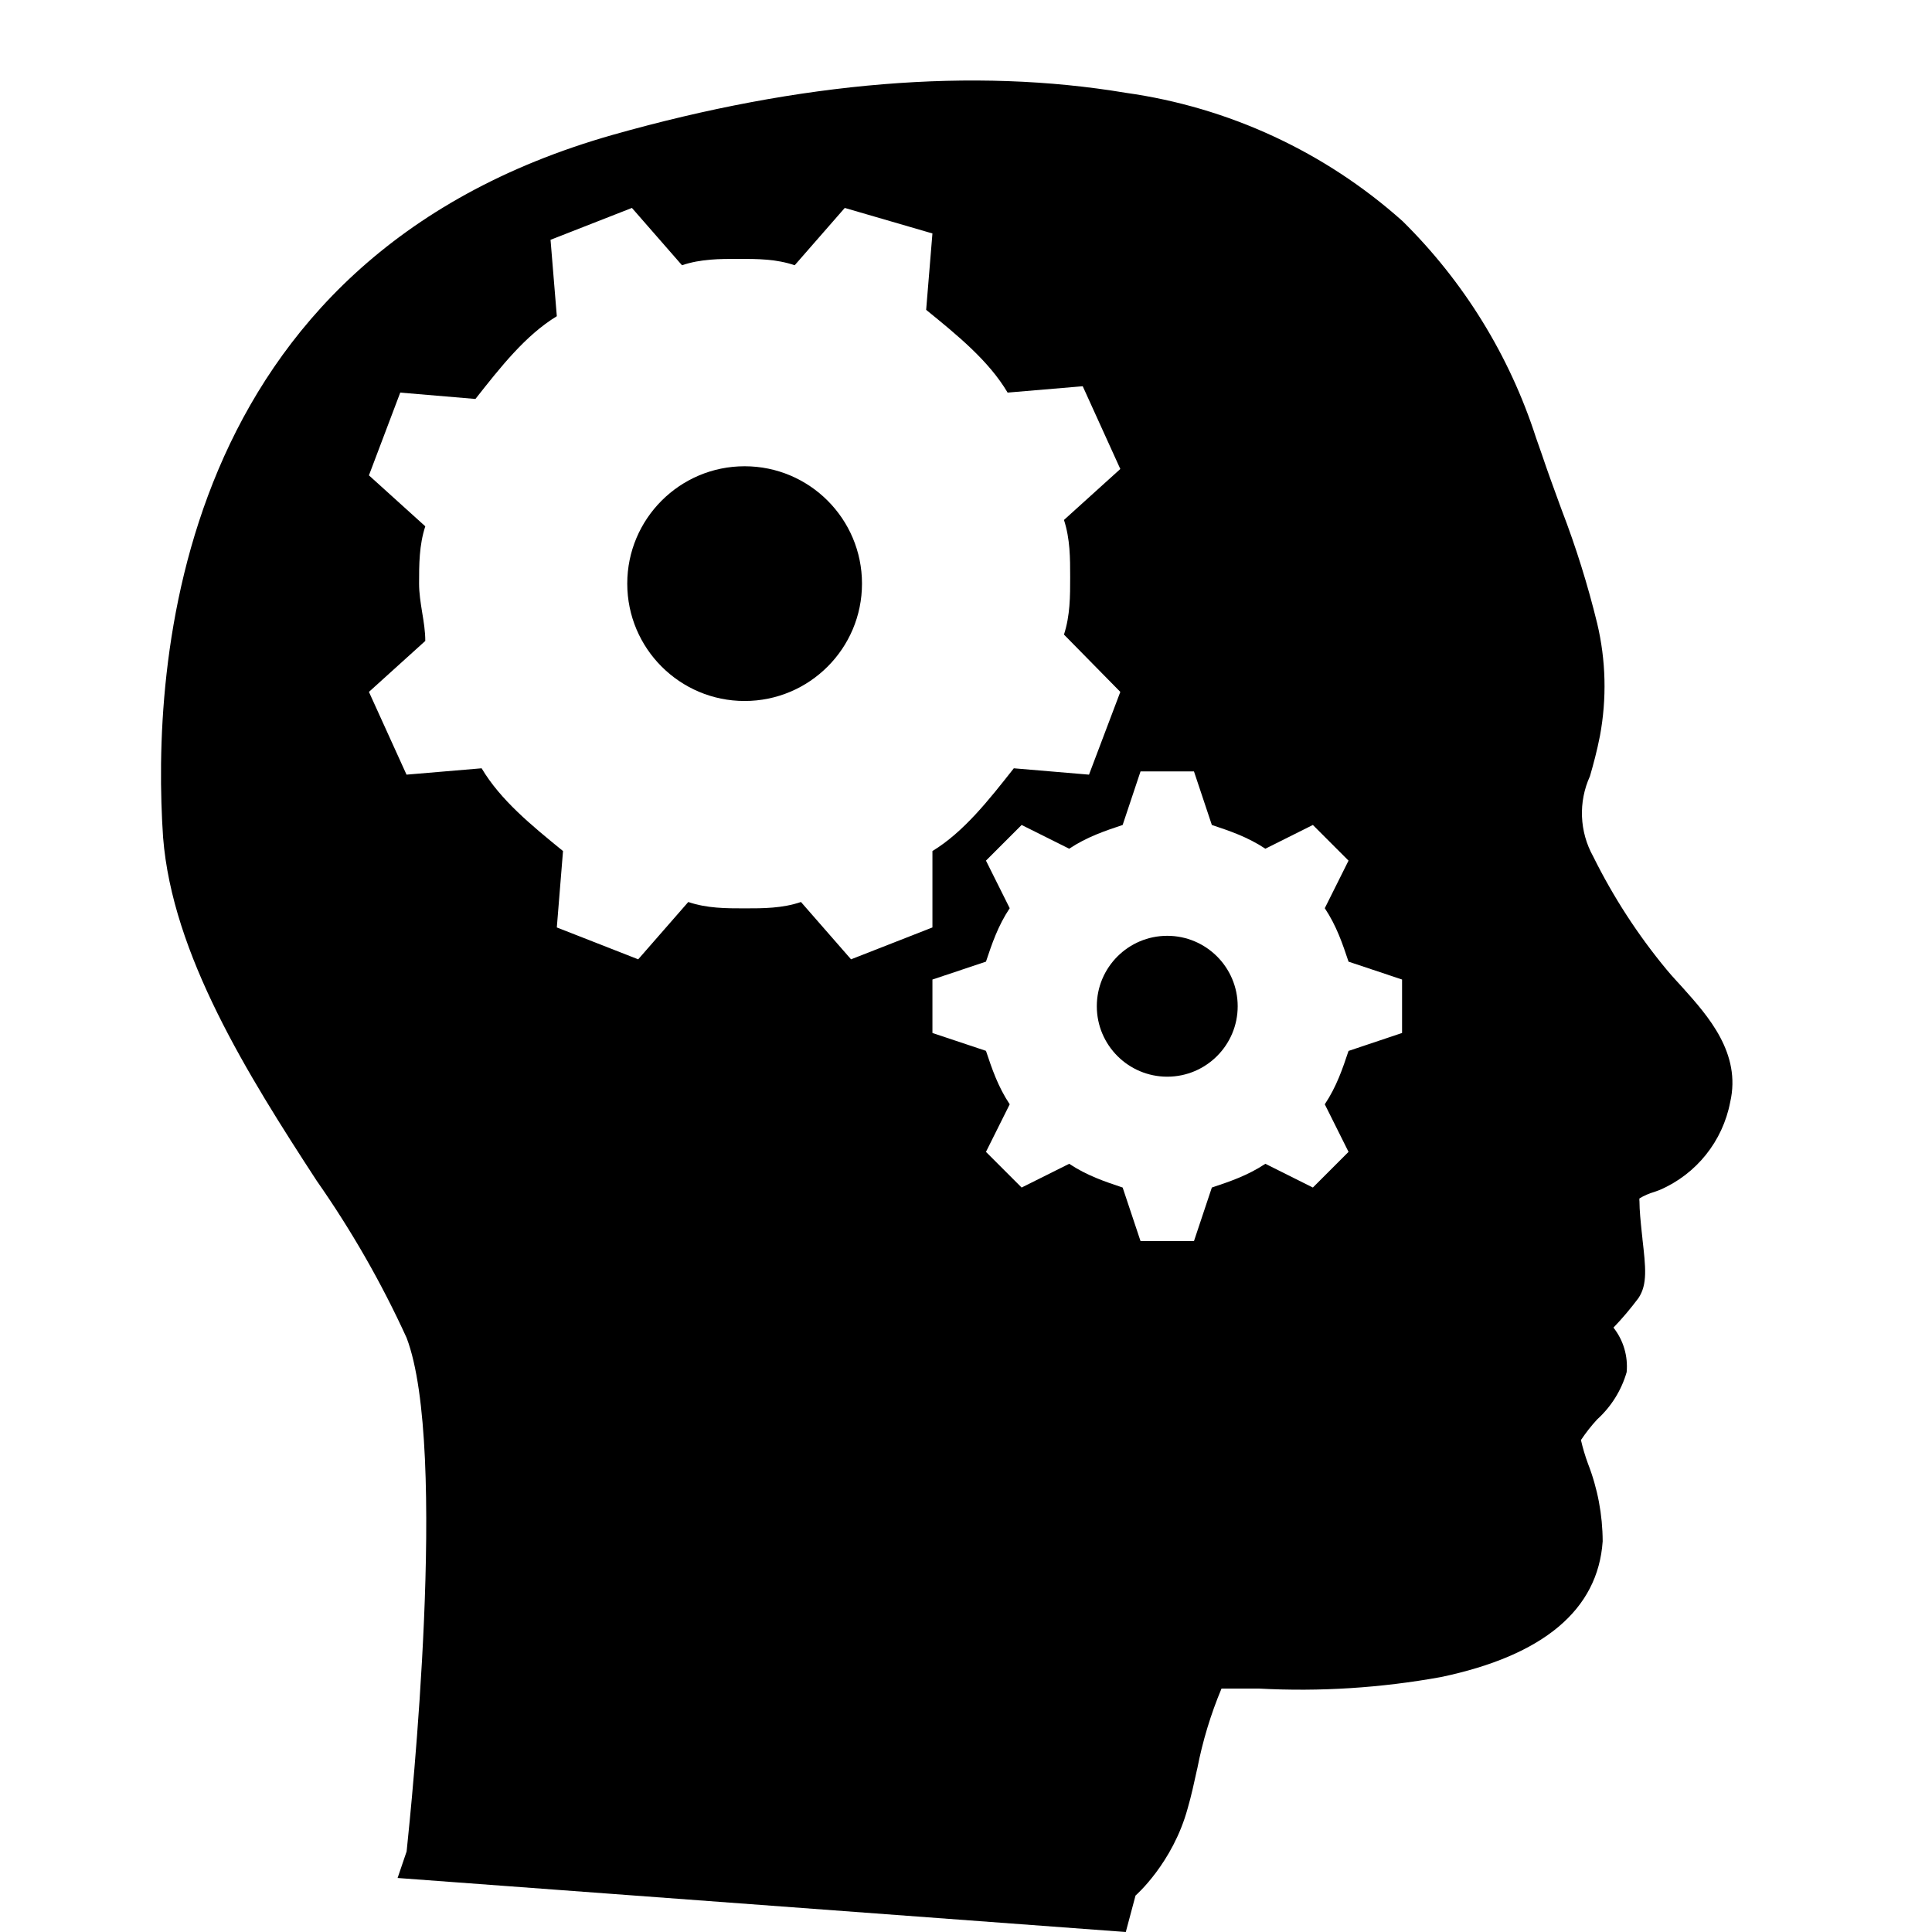 <svg viewBox="0 0 24 24"><path d="M9.25 5.792C8.445 5.792 7.792 6.445 7.792 7.25C7.792 8.055 8.445 8.708 9.25 8.708C10.055 8.708 10.708 8.055 10.708 7.25C10.708 6.445 10.055 5.792 9.25 5.792Z"/><path d="M14.5 11.625C14.017 11.625 13.625 12.017 13.625 12.5C13.625 12.983 14.017 13.375 14.5 13.375C14.983 13.375 15.375 12.983 15.375 12.5C15.375 12.017 14.983 11.625 14.5 11.625Z"/><path fill-rule="evenodd" clip-rule="evenodd" d="M20.552 14.806L20.62 14.781C21.073 14.585 21.4 14.177 21.493 13.691C21.633 13.085 21.216 12.619 20.908 12.275C20.896 12.262 20.884 12.248 20.872 12.235C20.857 12.219 20.843 12.203 20.828 12.187C20.784 12.139 20.742 12.092 20.704 12.046C20.346 11.614 20.04 11.142 19.791 10.639C19.62 10.332 19.605 9.962 19.751 9.642C19.794 9.493 19.838 9.331 19.875 9.142C19.961 8.679 19.95 8.203 19.841 7.745C19.724 7.266 19.577 6.795 19.4 6.335C19.39 6.308 19.381 6.282 19.371 6.256C19.297 6.053 19.223 5.852 19.155 5.649L19.08 5.435C18.752 4.418 18.183 3.496 17.422 2.746C16.459 1.886 15.263 1.332 13.985 1.153C12.093 0.836 9.954 1.013 7.616 1.674C2.138 3.227 1.884 8.297 2.026 10.403C2.141 11.856 3.073 13.346 3.933 14.666C4.364 15.282 4.739 15.935 5.051 16.619C5.573 17.991 5.103 22.498 5.055 22.962C5.052 22.986 5.051 22.999 5.051 23L4.939 23.329L13.985 24L14.106 23.547C14.106 23.547 14.568 23.146 14.754 22.463C14.798 22.312 14.835 22.142 14.872 21.972L14.873 21.97C14.939 21.629 15.04 21.296 15.174 20.976H15.639C16.396 21.017 17.155 20.968 17.9 20.833C19.173 20.566 19.85 19.998 19.909 19.147C19.908 18.817 19.846 18.489 19.726 18.181C19.691 18.086 19.662 17.988 19.639 17.889C19.699 17.799 19.767 17.712 19.841 17.632C20.015 17.474 20.142 17.271 20.207 17.045C20.225 16.846 20.166 16.648 20.043 16.492C20.154 16.377 20.257 16.254 20.353 16.126C20.468 15.955 20.443 15.742 20.403 15.391L20.403 15.387C20.4 15.363 20.398 15.338 20.395 15.313C20.381 15.179 20.366 15.034 20.366 14.924C20.364 14.912 20.364 14.899 20.366 14.887C20.424 14.852 20.487 14.825 20.552 14.806ZM5.206 7.25C5.206 7.013 5.206 6.775 5.283 6.538L4.583 5.905L4.972 4.877L5.906 4.956C6.217 4.561 6.528 4.165 6.917 3.928L6.839 2.979L7.85 2.583L8.472 3.295C8.706 3.216 8.939 3.216 9.172 3.216C9.406 3.216 9.639 3.216 9.872 3.295L10.494 2.583L11.583 2.9L11.505 3.849C11.894 4.165 12.283 4.482 12.517 4.877L13.45 4.798L13.917 5.826L13.217 6.459C13.294 6.696 13.294 6.934 13.294 7.171C13.294 7.408 13.294 7.645 13.217 7.883L13.917 8.595L13.528 9.623L12.594 9.544C12.283 9.939 11.972 10.335 11.583 10.572V11.521L10.572 11.917L9.95 11.205C9.717 11.284 9.483 11.284 9.25 11.284C9.017 11.284 8.783 11.284 8.55 11.205L7.928 11.917L6.917 11.521L6.994 10.572C6.606 10.256 6.217 9.939 5.983 9.544L5.05 9.623L4.583 8.595L5.283 7.962C5.283 7.843 5.264 7.725 5.244 7.606C5.225 7.487 5.206 7.369 5.206 7.25ZM11.583 12.168L12.248 11.946C12.322 11.725 12.396 11.503 12.543 11.282L12.248 10.691L12.691 10.248L13.282 10.543C13.503 10.396 13.725 10.322 13.946 10.248L14.168 9.583H14.832L15.054 10.248C15.275 10.322 15.497 10.396 15.719 10.543L16.309 10.248L16.752 10.691L16.457 11.282C16.604 11.503 16.678 11.725 16.752 11.946L17.417 12.168V12.832L16.752 13.055C16.678 13.276 16.604 13.497 16.457 13.718L16.752 14.309L16.309 14.752L15.719 14.457C15.497 14.604 15.275 14.678 15.054 14.752L14.832 15.417H14.168L13.946 14.752C13.725 14.678 13.503 14.604 13.282 14.457L12.691 14.752L12.248 14.309L12.543 13.718C12.396 13.497 12.322 13.275 12.248 13.054L11.583 12.832V12.168Z"/></svg>